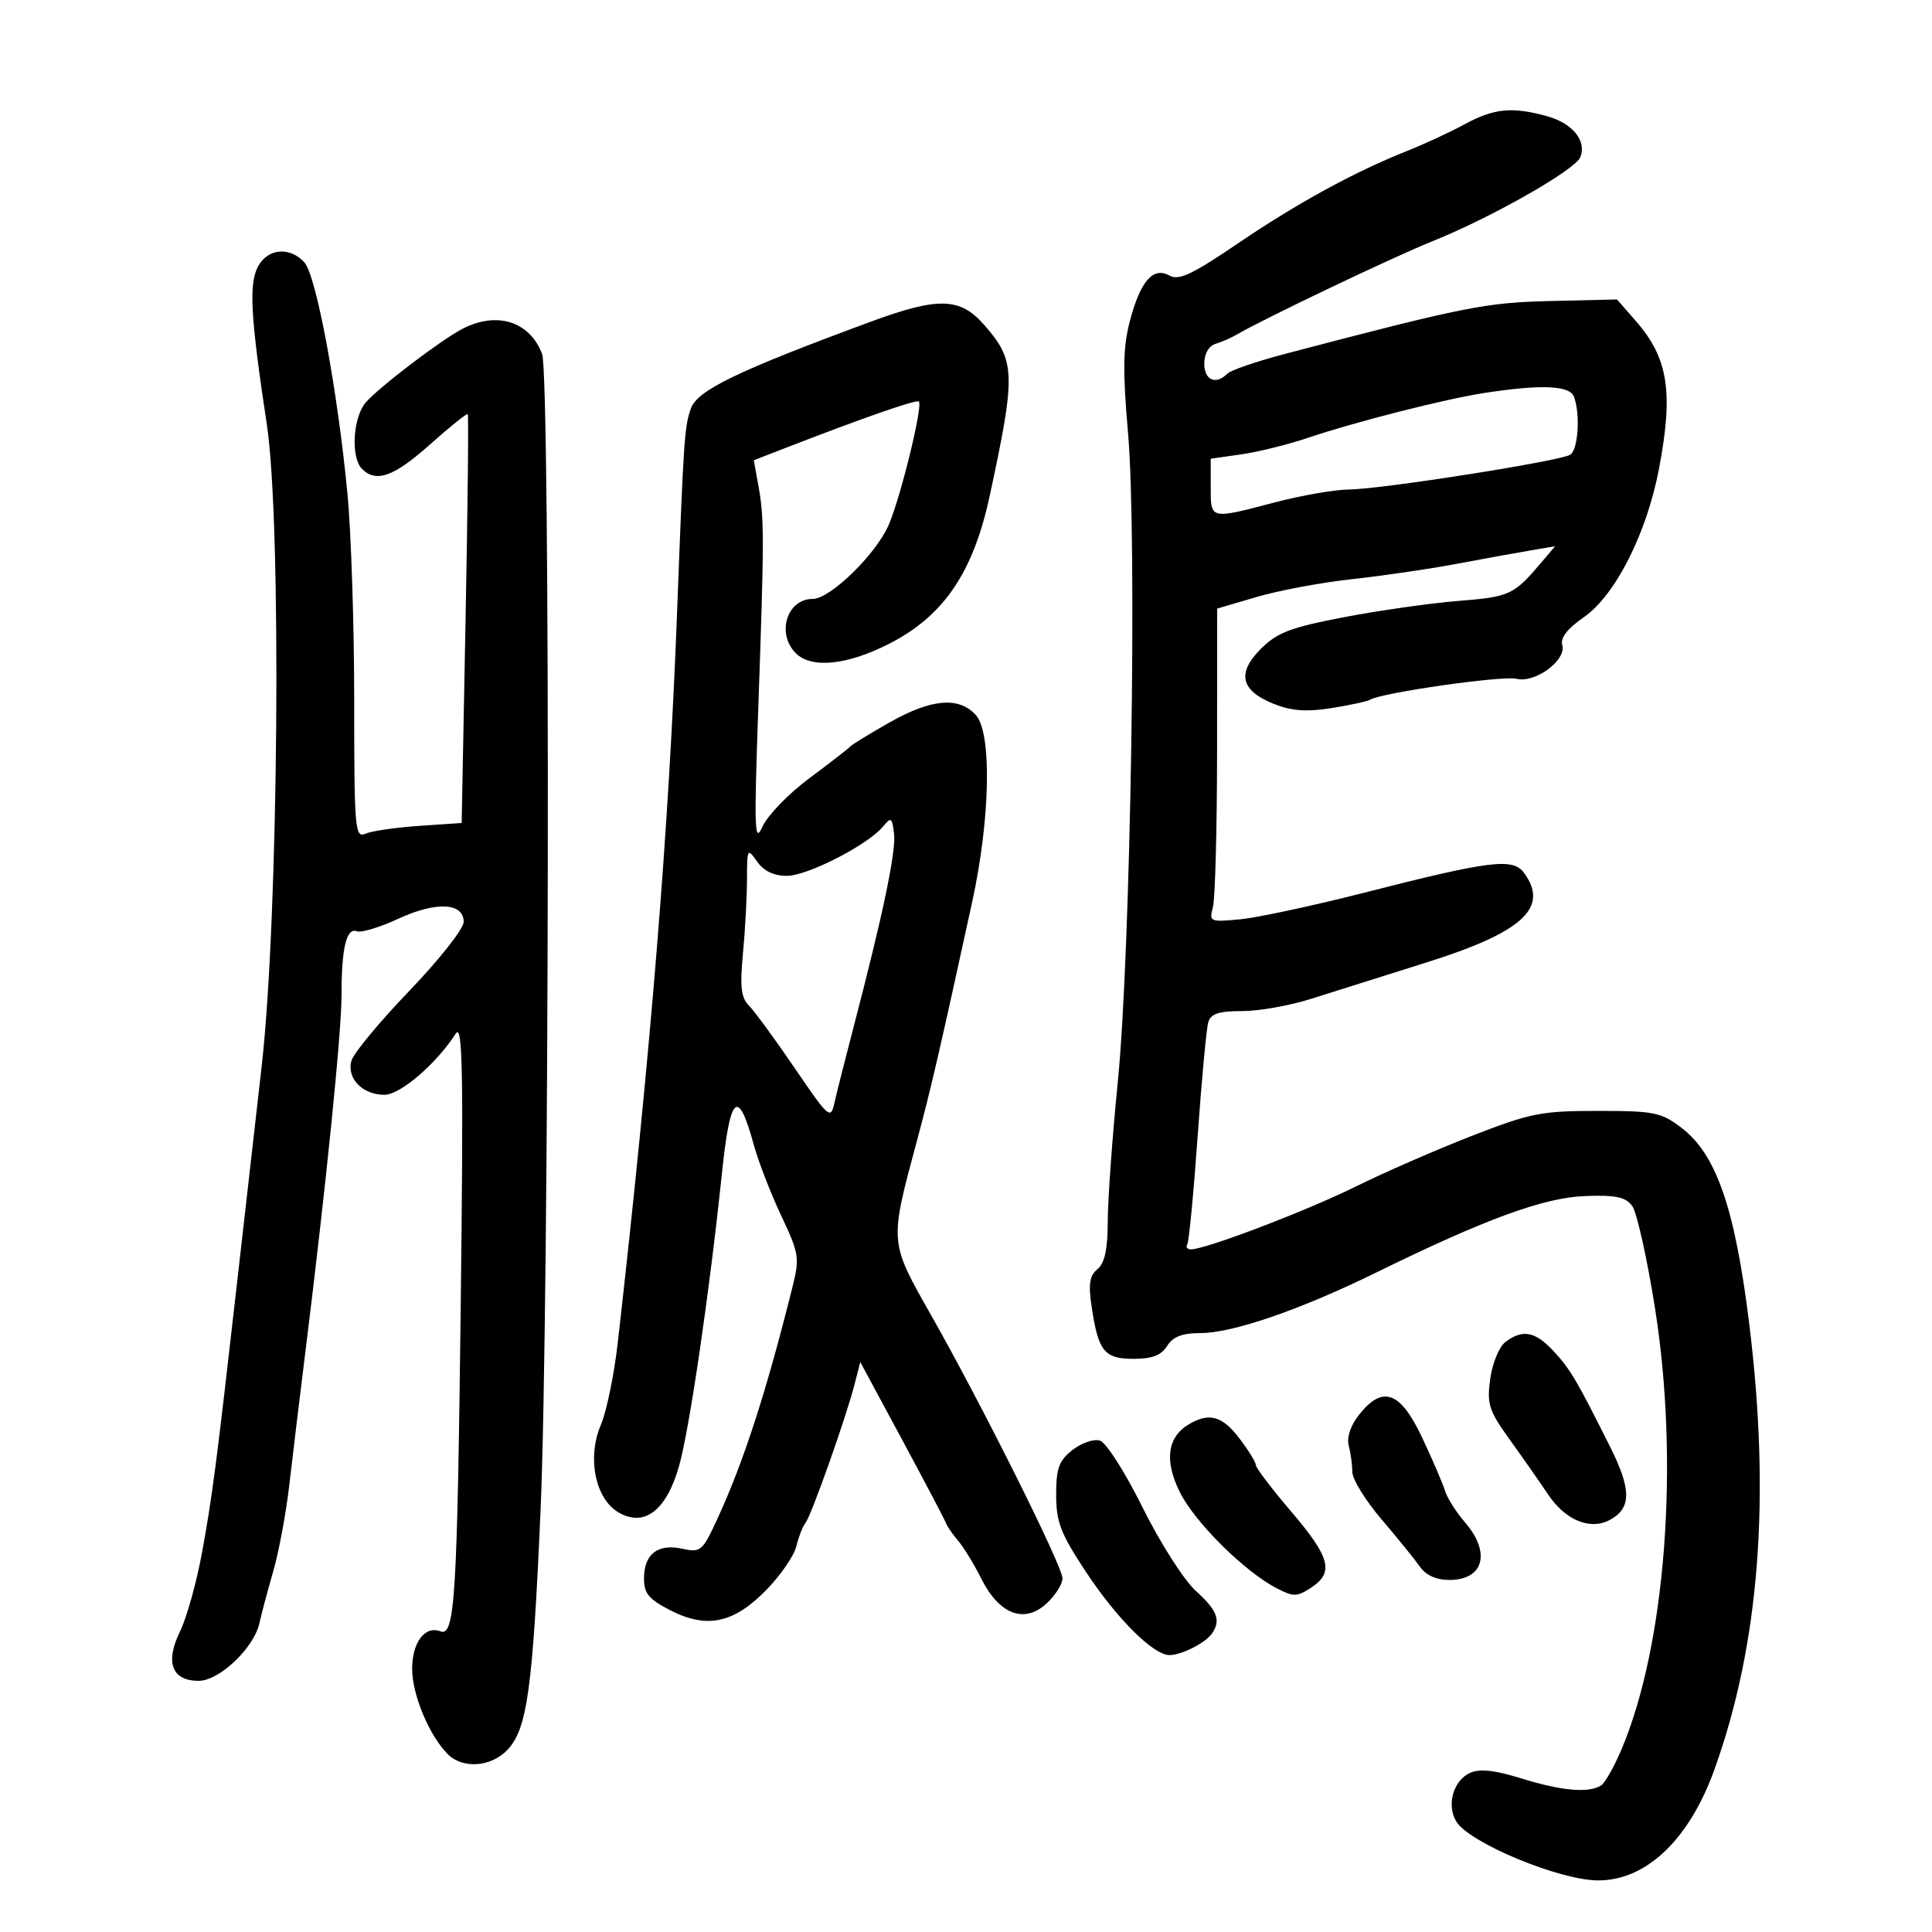 <svg xmlns="http://www.w3.org/2000/svg" width="300" height="300" viewBox="0 0 300 300" version="1.1">
	<path d="M 227.434 19.294 C 225.198 20.507, 221.148 22.383, 218.434 23.463 C 210.273 26.709, 201.377 31.577, 192.135 37.854 C 185.102 42.631, 183.034 43.598, 181.588 42.789 C 179.042 41.365, 177.051 43.674, 175.427 49.933 C 174.377 53.982, 174.322 57.599, 175.163 67.275 C 176.592 83.720, 175.579 147.888, 173.572 168 C 172.721 176.525, 172.020 186.257, 172.013 189.628 C 172.004 193.988, 171.543 196.134, 170.415 197.070 C 169.184 198.092, 168.983 199.401, 169.514 202.943 C 170.550 209.848, 171.480 211, 176.027 211 C 178.900 211, 180.325 210.453, 181.232 209 C 182.137 207.551, 183.564 207, 186.415 207 C 191.403 207, 201.914 203.380, 213.664 197.614 C 230.672 189.269, 239.726 185.955, 246.163 185.720 C 250.917 185.545, 252.424 185.867, 253.457 187.276 C 254.173 188.253, 255.766 195.418, 256.996 203.199 C 260.780 227.123, 258.658 255.281, 251.848 271.500 C 250.694 274.250, 249.243 276.831, 248.624 277.235 C 246.745 278.463, 242.481 278.094, 236.294 276.169 C 232.130 274.873, 229.789 274.615, 228.284 275.286 C 225.659 276.458, 224.568 280.335, 226.151 282.870 C 228.223 286.188, 242.144 291.965, 248.128 291.989 C 255.604 292.020, 262.289 285.670, 266.193 274.829 C 273.197 255.383, 274.972 232.673, 271.613 205.500 C 269.405 187.642, 266.509 179.253, 261.138 175.156 C 257.929 172.709, 256.904 172.500, 248.078 172.500 C 239.323 172.500, 237.641 172.835, 228.500 176.398 C 223 178.541, 214.900 182.077, 210.500 184.255 C 202.894 188.020, 187.210 194, 184.943 194 C 184.359 194, 184.097 193.653, 184.359 193.228 C 184.621 192.804, 185.345 185.266, 185.967 176.478 C 186.590 167.690, 187.332 159.713, 187.617 158.750 C 188.016 157.402, 189.224 157, 192.873 157 C 195.479 157, 200.287 156.148, 203.556 155.108 C 206.825 154.067, 214.864 151.533, 221.420 149.476 C 236.458 144.758, 240.612 140.955, 236.649 135.535 C 234.928 133.181, 231.419 133.616, 211.911 138.598 C 203.985 140.622, 195.298 142.488, 192.606 142.745 C 187.866 143.198, 187.731 143.138, 188.342 140.856 C 188.689 139.560, 188.979 128.600, 188.988 116.500 L 189.003 94.500 195.179 92.685 C 198.576 91.687, 205.213 90.449, 209.928 89.935 C 214.642 89.420, 221.875 88.365, 226 87.589 C 230.125 86.813, 235.294 85.873, 237.486 85.500 L 241.472 84.821 239.493 87.160 C 235.052 92.410, 234.515 92.664, 226.469 93.311 C 222.086 93.664, 214.068 94.804, 208.651 95.845 C 200.390 97.432, 198.316 98.222, 195.794 100.745 C 192.011 104.527, 192.644 107.241, 197.788 109.297 C 200.549 110.402, 202.844 110.569, 206.747 109.952 C 209.633 109.495, 212.340 108.908, 212.762 108.647 C 214.514 107.565, 233.353 104.872, 235.466 105.402 C 238.376 106.132, 243.281 102.513, 242.585 100.150 C 242.262 99.055, 243.393 97.603, 245.946 95.833 C 250.821 92.454, 255.691 82.839, 257.602 72.820 C 259.872 60.915, 259.047 55.615, 254.029 49.869 L 251.086 46.500 240.793 46.742 C 230.666 46.981, 227.497 47.611, 199.526 54.955 C 195.140 56.107, 191.112 57.488, 190.576 58.024 C 188.785 59.815, 187 59.038, 187 56.469 C 187 54.930, 187.687 53.725, 188.750 53.396 C 189.713 53.099, 191.175 52.460, 192 51.976 C 196.215 49.503, 216.381 39.884, 222.500 37.428 C 231.627 33.764, 244.651 26.352, 245.402 24.394 C 246.383 21.837, 244.195 19.148, 240.238 18.049 C 234.808 16.541, 232.007 16.814, 227.434 19.294 M 40.069 41.371 C 38.616 44.086, 38.900 49.192, 41.435 65.930 C 43.748 81.196, 43.258 142.434, 40.639 165.500 C 39.702 173.750, 38.041 188.375, 36.947 198 C 33.588 227.579, 32.989 232.209, 31.386 241 C 30.534 245.675, 28.984 251.237, 27.942 253.359 C 25.602 258.125, 26.692 261, 30.839 261 C 34.073 261, 39.456 255.876, 40.294 252 C 40.592 250.625, 41.551 247.025, 42.426 244 C 43.301 240.975, 44.430 234.900, 44.935 230.500 C 45.440 226.100, 46.553 216.875, 47.409 210 C 50.611 184.278, 53.040 160.307, 53.034 154.500 C 53.026 147.189, 53.798 143.985, 55.418 144.607 C 56.089 144.865, 58.969 143.996, 61.818 142.676 C 67.707 139.947, 72 140.148, 72 143.151 C 72 144.206, 68.233 148.991, 63.629 153.785 C 59.025 158.578, 54.960 163.465, 54.595 164.645 C 53.751 167.374, 56.250 170, 59.689 170 C 62.148 170, 67.733 165.211, 70.783 160.487 C 71.834 158.860, 71.973 166.380, 71.550 202 C 71 248.347, 70.638 254.182, 68.366 253.310 C 65.973 252.392, 64 255.036, 64 259.162 C 64 263.163, 66.659 269.516, 69.539 272.396 C 71.867 274.725, 76.288 274.387, 78.825 271.686 C 81.867 268.448, 82.731 262.169, 83.940 234.500 C 85.298 203.405, 85.492 58.391, 84.180 54.959 C 82.244 49.897, 77.163 48.294, 71.813 51.057 C 68.504 52.765, 58.822 60.140, 56.789 62.500 C 54.798 64.812, 54.442 71.042, 56.200 72.800 C 58.411 75.011, 61.141 74.034, 66.772 69.016 C 69.848 66.274, 72.486 64.152, 72.634 64.300 C 72.782 64.448, 72.629 78.794, 72.294 96.181 L 71.686 127.792 65.093 128.242 C 61.467 128.490, 57.712 129.035, 56.750 129.453 C 55.114 130.164, 55 128.820, 55.001 108.857 C 55.002 97.111, 54.524 82.550, 53.939 76.500 C 52.377 60.357, 49.097 42.771, 47.271 40.750 C 45.020 38.258, 41.576 38.555, 40.069 41.371 M 135 50.029 C 114.485 57.609, 108.290 60.603, 107.285 63.421 C 106.281 66.237, 106.162 67.995, 105.140 95 C 103.862 128.790, 101.061 163.292, 95.926 208.500 C 95.364 213.450, 94.185 219.181, 93.307 221.235 C 91.109 226.374, 92.446 232.834, 96.135 234.903 C 100.095 237.125, 103.451 234.542, 105.412 227.763 C 107.025 222.184, 110.142 200.951, 112.095 182.239 C 113.382 169.903, 114.592 168.811, 117.048 177.769 C 117.761 180.371, 119.675 185.315, 121.301 188.755 C 124.067 194.607, 124.181 195.315, 123.076 199.755 C 119.019 216.053, 115.488 226.967, 111.404 235.824 C 109.069 240.888, 108.802 241.116, 105.934 240.485 C 102.142 239.653, 100 241.319, 100 245.102 C 100 247.444, 100.745 248.340, 104.130 250.067 C 109.809 252.963, 113.980 252.054, 119.070 246.808 C 121.248 244.564, 123.310 241.551, 123.653 240.114 C 123.996 238.676, 124.636 237.037, 125.077 236.471 C 125.999 235.286, 131.346 220.196, 132.684 215 L 133.586 211.500 140.043 223.486 C 143.594 230.079, 146.671 235.929, 146.880 236.486 C 147.090 237.044, 147.940 238.279, 148.769 239.232 C 149.599 240.185, 151.227 242.852, 152.389 245.159 C 155.195 250.736, 159.108 252.186, 162.571 248.933 C 163.907 247.678, 164.991 245.942, 164.981 245.076 C 164.957 243.143, 152.506 218.202, 144.612 204.274 C 138.056 192.706, 138.088 193.108, 142.420 177 C 144.569 169.009, 145.926 163.136, 150.971 140 C 153.777 127.129, 154.036 113.802, 151.532 111.036 C 148.901 108.129, 144.638 108.494, 138.122 112.184 C 135.030 113.935, 132.275 115.625, 132 115.940 C 131.725 116.254, 128.872 118.467, 125.659 120.857 C 122.447 123.246, 119.182 126.619, 118.404 128.351 C 117.157 131.126, 117.079 128.948, 117.744 110 C 118.678 83.417, 118.680 80.500, 117.775 75.483 L 117.051 71.466 121.775 69.634 C 134.178 64.824, 142.321 61.987, 142.683 62.349 C 143.331 62.998, 139.885 77.103, 138.009 81.479 C 136.055 86.038, 128.917 93, 126.197 93 C 122.197 93, 120.521 98.378, 123.571 101.429 C 125.985 103.842, 131.450 103.306, 137.964 100.018 C 146.477 95.721, 151.107 88.950, 153.670 77.048 C 157.774 57.994, 157.710 56.017, 152.801 50.426 C 149.051 46.155, 145.688 46.080, 135 50.029 M 230.500 61.018 C 224.367 61.961, 210.413 65.512, 203 68.016 C 199.975 69.038, 195.363 70.178, 192.750 70.551 L 188 71.227 188 75.614 C 188 80.714, 187.815 80.669, 198 78 C 202.125 76.919, 207.300 76.022, 209.500 76.007 C 214.458 75.973, 242.200 71.613, 243.817 70.613 C 245.065 69.842, 245.421 64.260, 244.393 61.582 C 243.726 59.844, 239.306 59.664, 230.500 61.018 M 137.133 128.326 C 134.781 131.183, 125.399 136, 122.185 136 C 120.145 136, 118.591 135.254, 117.557 133.777 C 116.058 131.638, 116 131.741, 115.993 136.527 C 115.989 139.262, 115.707 144.449, 115.367 148.052 C 114.876 153.248, 115.070 154.927, 116.304 156.161 C 117.160 157.017, 120.357 161.384, 123.409 165.866 C 128.702 173.640, 128.986 173.888, 129.571 171.258 C 129.908 169.741, 131.243 164.450, 132.537 159.500 C 137.098 142.054, 139.155 132.235, 138.829 129.465 C 138.532 126.941, 138.365 126.829, 137.133 128.326 M 233.750 208.392 C 232.784 209.126, 231.731 211.686, 231.400 214.110 C 230.864 218.035, 231.182 219.030, 234.401 223.500 C 236.381 226.250, 239.097 230.131, 240.434 232.125 C 243.077 236.063, 246.932 237.642, 249.953 236.025 C 253.335 234.215, 253.358 231.335, 250.046 224.716 C 244.776 214.187, 243.832 212.592, 241.186 209.750 C 238.373 206.729, 236.413 206.371, 233.750 208.392 M 211.012 219.712 C 209.712 221.365, 209.092 223.222, 209.425 224.462 C 209.726 225.583, 209.979 227.427, 209.986 228.560 C 209.994 229.693, 212.026 232.993, 214.503 235.895 C 216.979 238.796, 219.662 242.107, 220.464 243.252 C 221.412 244.606, 223.014 245.333, 225.049 245.333 C 230.390 245.333, 231.548 241.105, 227.494 236.406 C 226.116 234.807, 224.716 232.600, 224.384 231.500 C 224.052 230.400, 222.457 226.688, 220.839 223.250 C 217.438 216.023, 214.691 215.035, 211.012 219.712 M 184.695 221.111 C 181.256 223.111, 180.748 226.776, 183.221 231.729 C 185.565 236.421, 193.263 244.050, 198.264 246.636 C 200.847 247.972, 201.409 247.962, 203.576 246.542 C 207.187 244.176, 206.578 241.837, 200.500 234.717 C 197.475 231.174, 195 227.918, 195 227.482 C 195 227.046, 193.852 225.184, 192.449 223.344 C 189.810 219.885, 187.799 219.305, 184.695 221.111 M 166.512 225.169 C 164.433 226.805, 164 227.999, 164 232.105 C 164 236.313, 164.690 238.112, 168.552 243.975 C 173.395 251.326, 179.080 257, 181.601 257 C 183.496 257, 187.249 255.077, 188.235 253.600 C 189.598 251.559, 189.014 250.061, 185.669 247.017 C 183.829 245.343, 180.137 239.553, 177.419 234.079 C 174.635 228.471, 171.746 223.959, 170.762 223.682 C 169.806 223.413, 167.893 224.083, 166.512 225.169" stroke="none" fill="black" fill-rule="evenodd"/>
</svg>